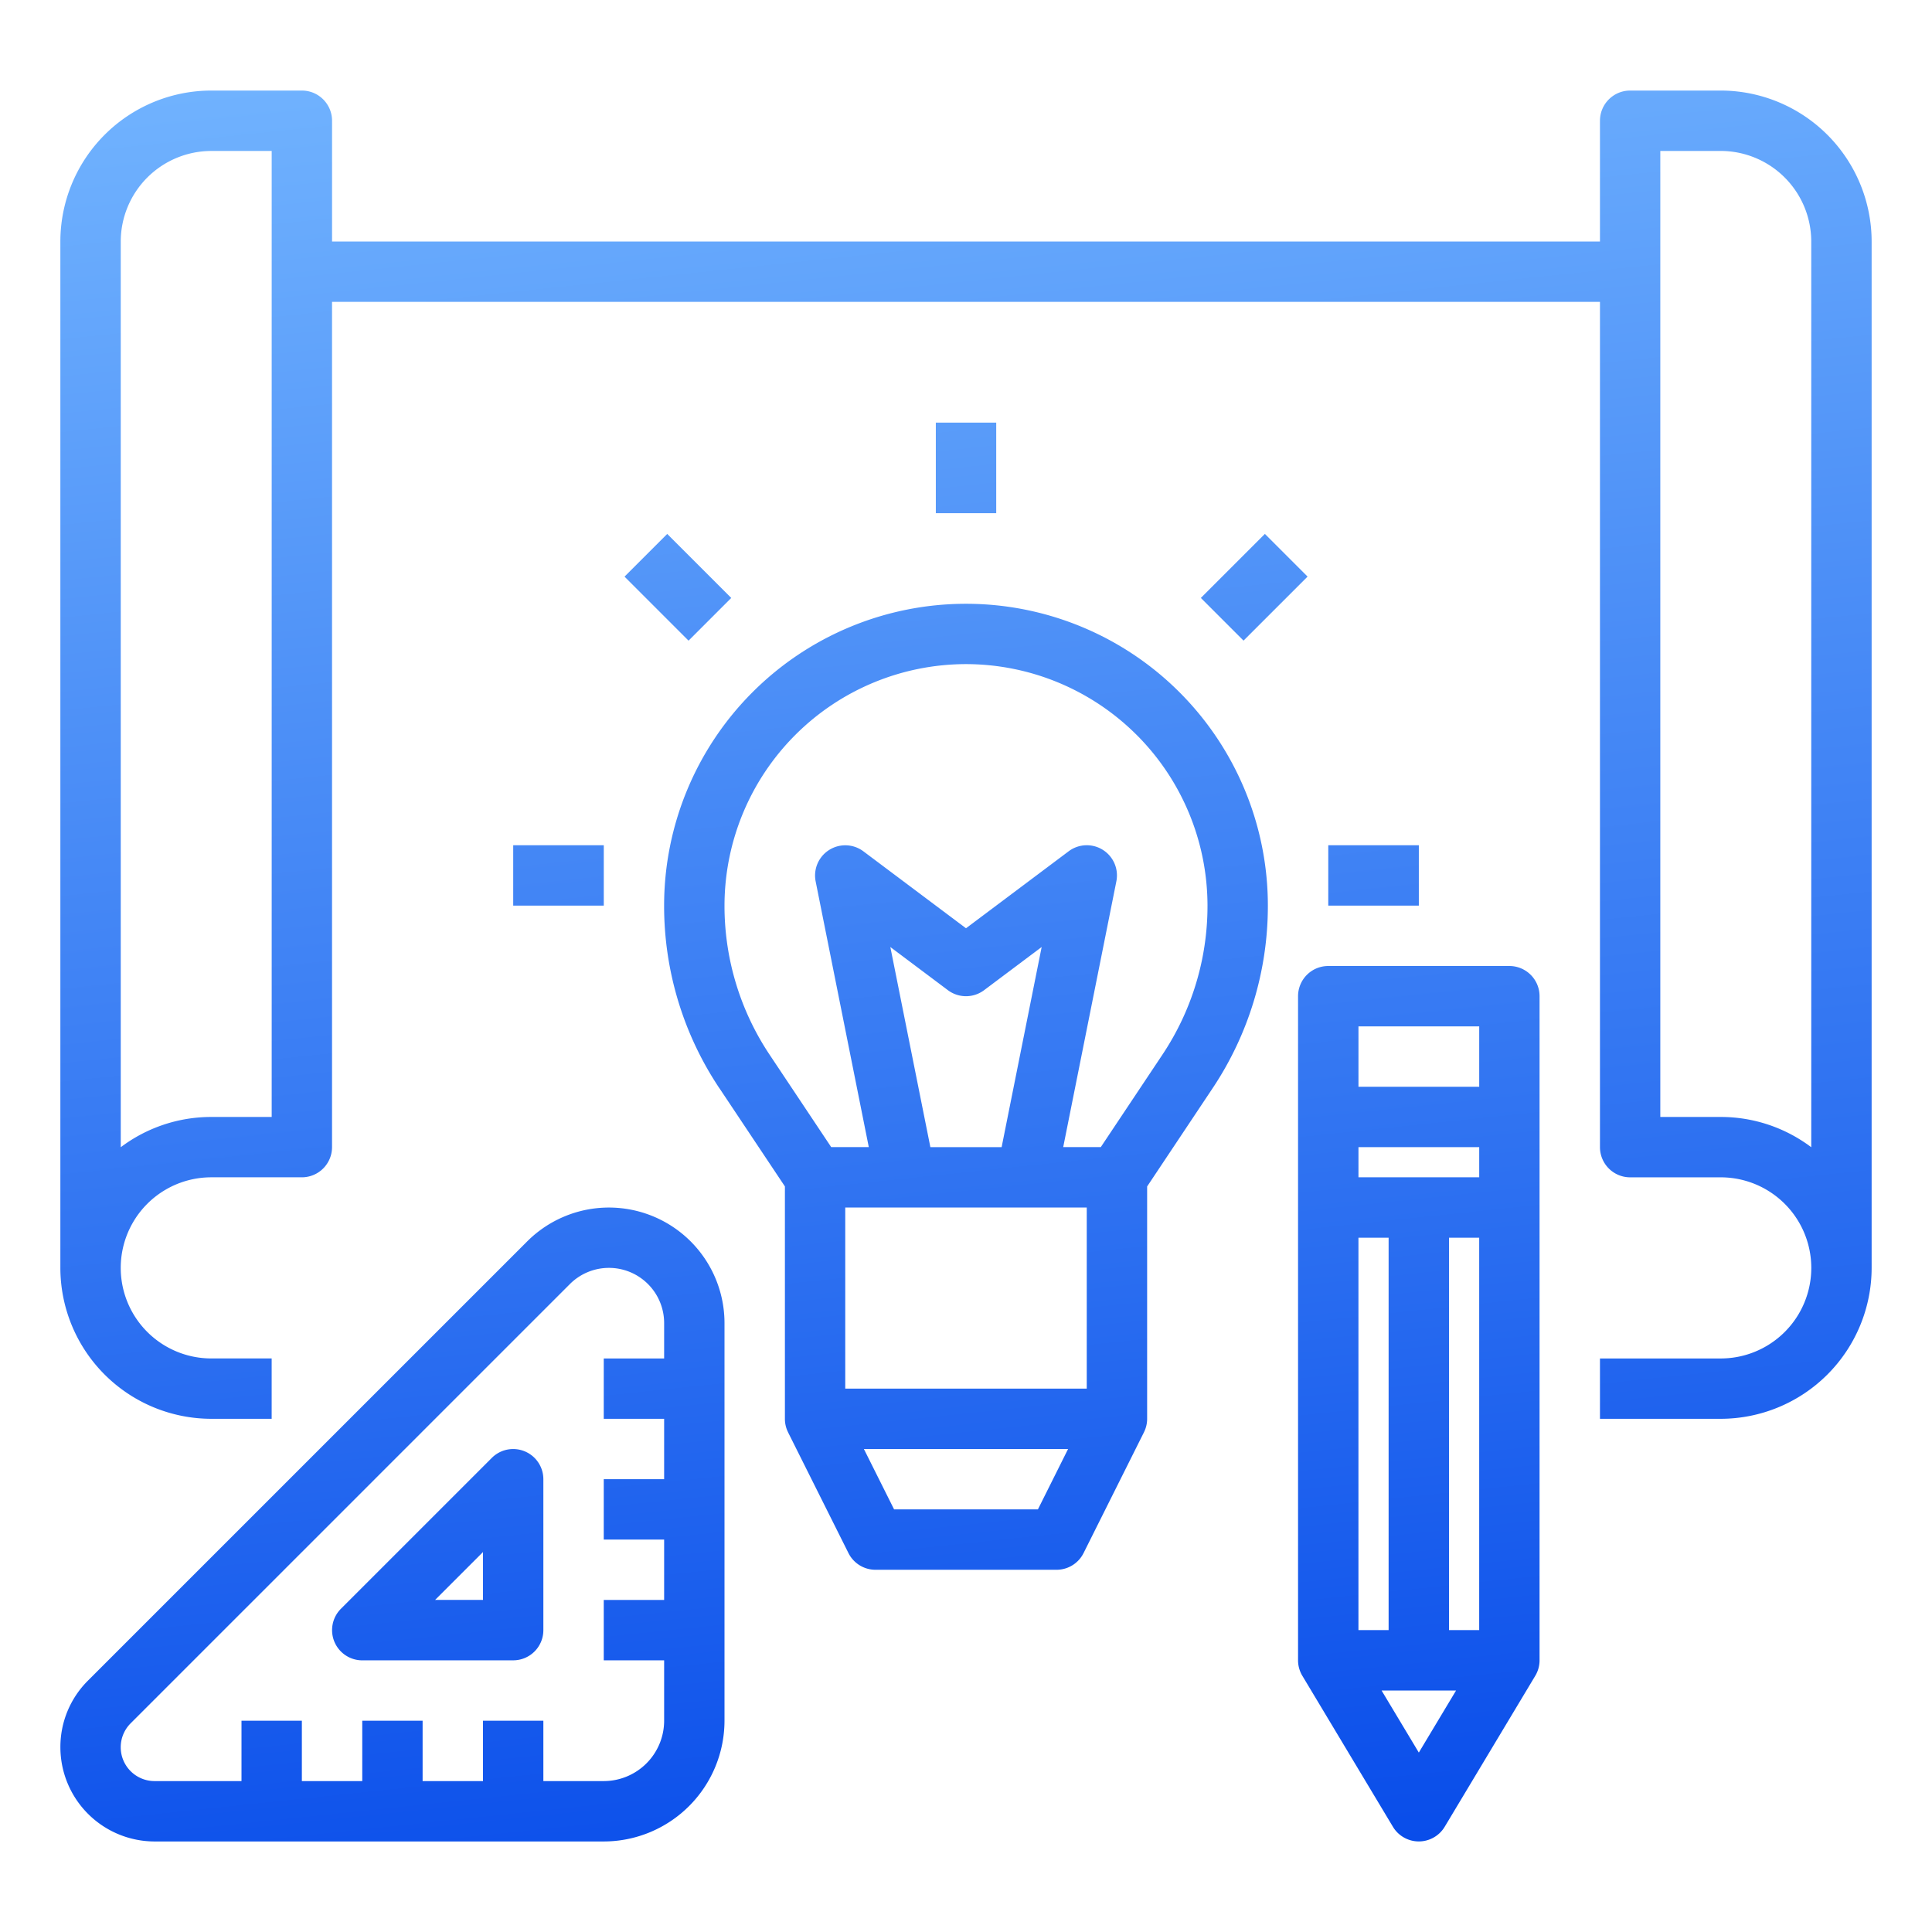 <svg width="86" height="86" fill="none" xmlns="http://www.w3.org/2000/svg"><path fill-rule="evenodd" clip-rule="evenodd" d="M72.563 4.031h4.03a6.726 6.726 0 016.72 6.719v45.688a6.726 6.726 0 01-6.72 6.718H71.22V60.47h5.375a4.031 4.031 0 000-8.063h-4.031a1.344 1.344 0 01-1.344-1.343V13.437H14.78v37.626a1.344 1.344 0 01-1.344 1.343h-4.03a4.031 4.031 0 000 8.063h2.687v2.687H9.406a6.726 6.726 0 01-6.719-6.718V10.75a6.726 6.726 0 016.72-6.719h4.03a1.344 1.344 0 011.344 1.344v5.375H71.22V5.375a1.344 1.344 0 011.344-1.344zM9.406 49.72h2.688v-43H9.406a4.036 4.036 0 00-4.031 4.031v40.316a6.684 6.684 0 014.031-1.347zm64.5 0h2.688a6.684 6.684 0 014.031 1.347V10.75a4.036 4.036 0 00-4.031-4.031h-2.688v43zm-41.882-1.276a14.612 14.612 0 01-2.462-8.13 13.437 13.437 0 1126.875 0 14.611 14.611 0 01-2.461 8.13l-2.913 4.37v10.343c0 .209-.05.414-.143.6v.001l-2.687 5.375a1.344 1.344 0 01-1.202.743H38.97a1.344 1.344 0 01-1.202-.743l-2.688-5.375h.001a1.335 1.335 0 01-.142-.6V52.812l-2.914-4.37zm10.17-4.368l-2.562-1.921 1.782 8.908h3.172l1.782-8.908-2.562 1.921a1.343 1.343 0 01-1.612 0zm6.181 17.737V53.75h-10.75v8.063h10.75zm2.223-29.097A10.762 10.762 0 0043 29.562a10.762 10.762 0 00-10.75 10.75 11.933 11.933 0 002.01 6.64l2.74 4.11h1.673l-2.366-11.83a1.345 1.345 0 012.124-1.338L43 41.32l4.569-3.426a1.343 1.343 0 012.124 1.338l-2.366 11.83H49l2.74-4.11a11.933 11.933 0 002.01-6.64 10.762 10.762 0 00-3.152-7.597zm-47.91 45.06a4.199 4.199 0 004.194 4.194h19.993a5.381 5.381 0 005.375-5.375v-17.7a5.145 5.145 0 00-8.782-3.637L3.916 74.809a4.167 4.167 0 00-1.228 2.966zm22.68-20.618a2.457 2.457 0 014.195 1.738v1.574h-2.688v2.687h2.688v2.688h-2.688v2.687h2.688v2.688h-2.688v2.687h2.688v2.688a2.69 2.69 0 01-2.688 2.687h-2.688v-2.687H21.5v2.687h-2.688v-2.687h-2.687v2.687h-2.688v-2.687H10.75v2.687H6.882a1.506 1.506 0 01-1.066-2.572l19.552-19.552zm-2.524 16.75h-6.719a1.345 1.345 0 01-.95-2.295l6.718-6.718a1.344 1.344 0 012.294.95v6.719a1.344 1.344 0 01-1.343 1.343zm-1.344-2.69v-2.131l-2.131 2.13H21.5zm36.281-26.875v29.562c0 .244.066.483.192.692l4.03 6.718a1.344 1.344 0 002.306 0l4.03-6.718c.126-.21.192-.448.192-.692V44.344A1.344 1.344 0 0067.187 43h-8.062a1.344 1.344 0 00-1.344 1.344zM64.5 72.562V55.094h1.344v17.468H64.5zm-4.031 0V55.094h1.343v17.468H60.47zM38.455 64.5l1.344 2.688h6.402l1.343-2.688h-9.088zM60.47 52.406v-1.343h5.375v1.343H60.47zm2.687 25.607l-1.658-2.763h3.316l-1.658 2.763zm2.688-32.326v2.688H60.47v-2.688h5.375zM27.8 25.667l1.9-1.9 2.85 2.85-1.9 1.901-2.85-2.85zm16.545-6.855h-2.688v4.032h2.688v-4.032zm9.109 7.804l2.85-2.85 1.9 1.9-2.85 2.85-1.9-1.9zm9.703 11.009h-4.031v2.688h4.031v-2.688zm-40.312 0h4.031v2.688h-4.031v-2.688z" fill="url(#paint0_linear_230_6400)"/><defs><linearGradient id="paint0_linear_230_6400" x1="38.801" y1="-3.135" x2="48.674" y2="90.809" gradientUnits="userSpaceOnUse"><stop stop-color="#75B7FF"/><stop offset="1" stop-color="#0044E8"/></linearGradient></defs></svg>